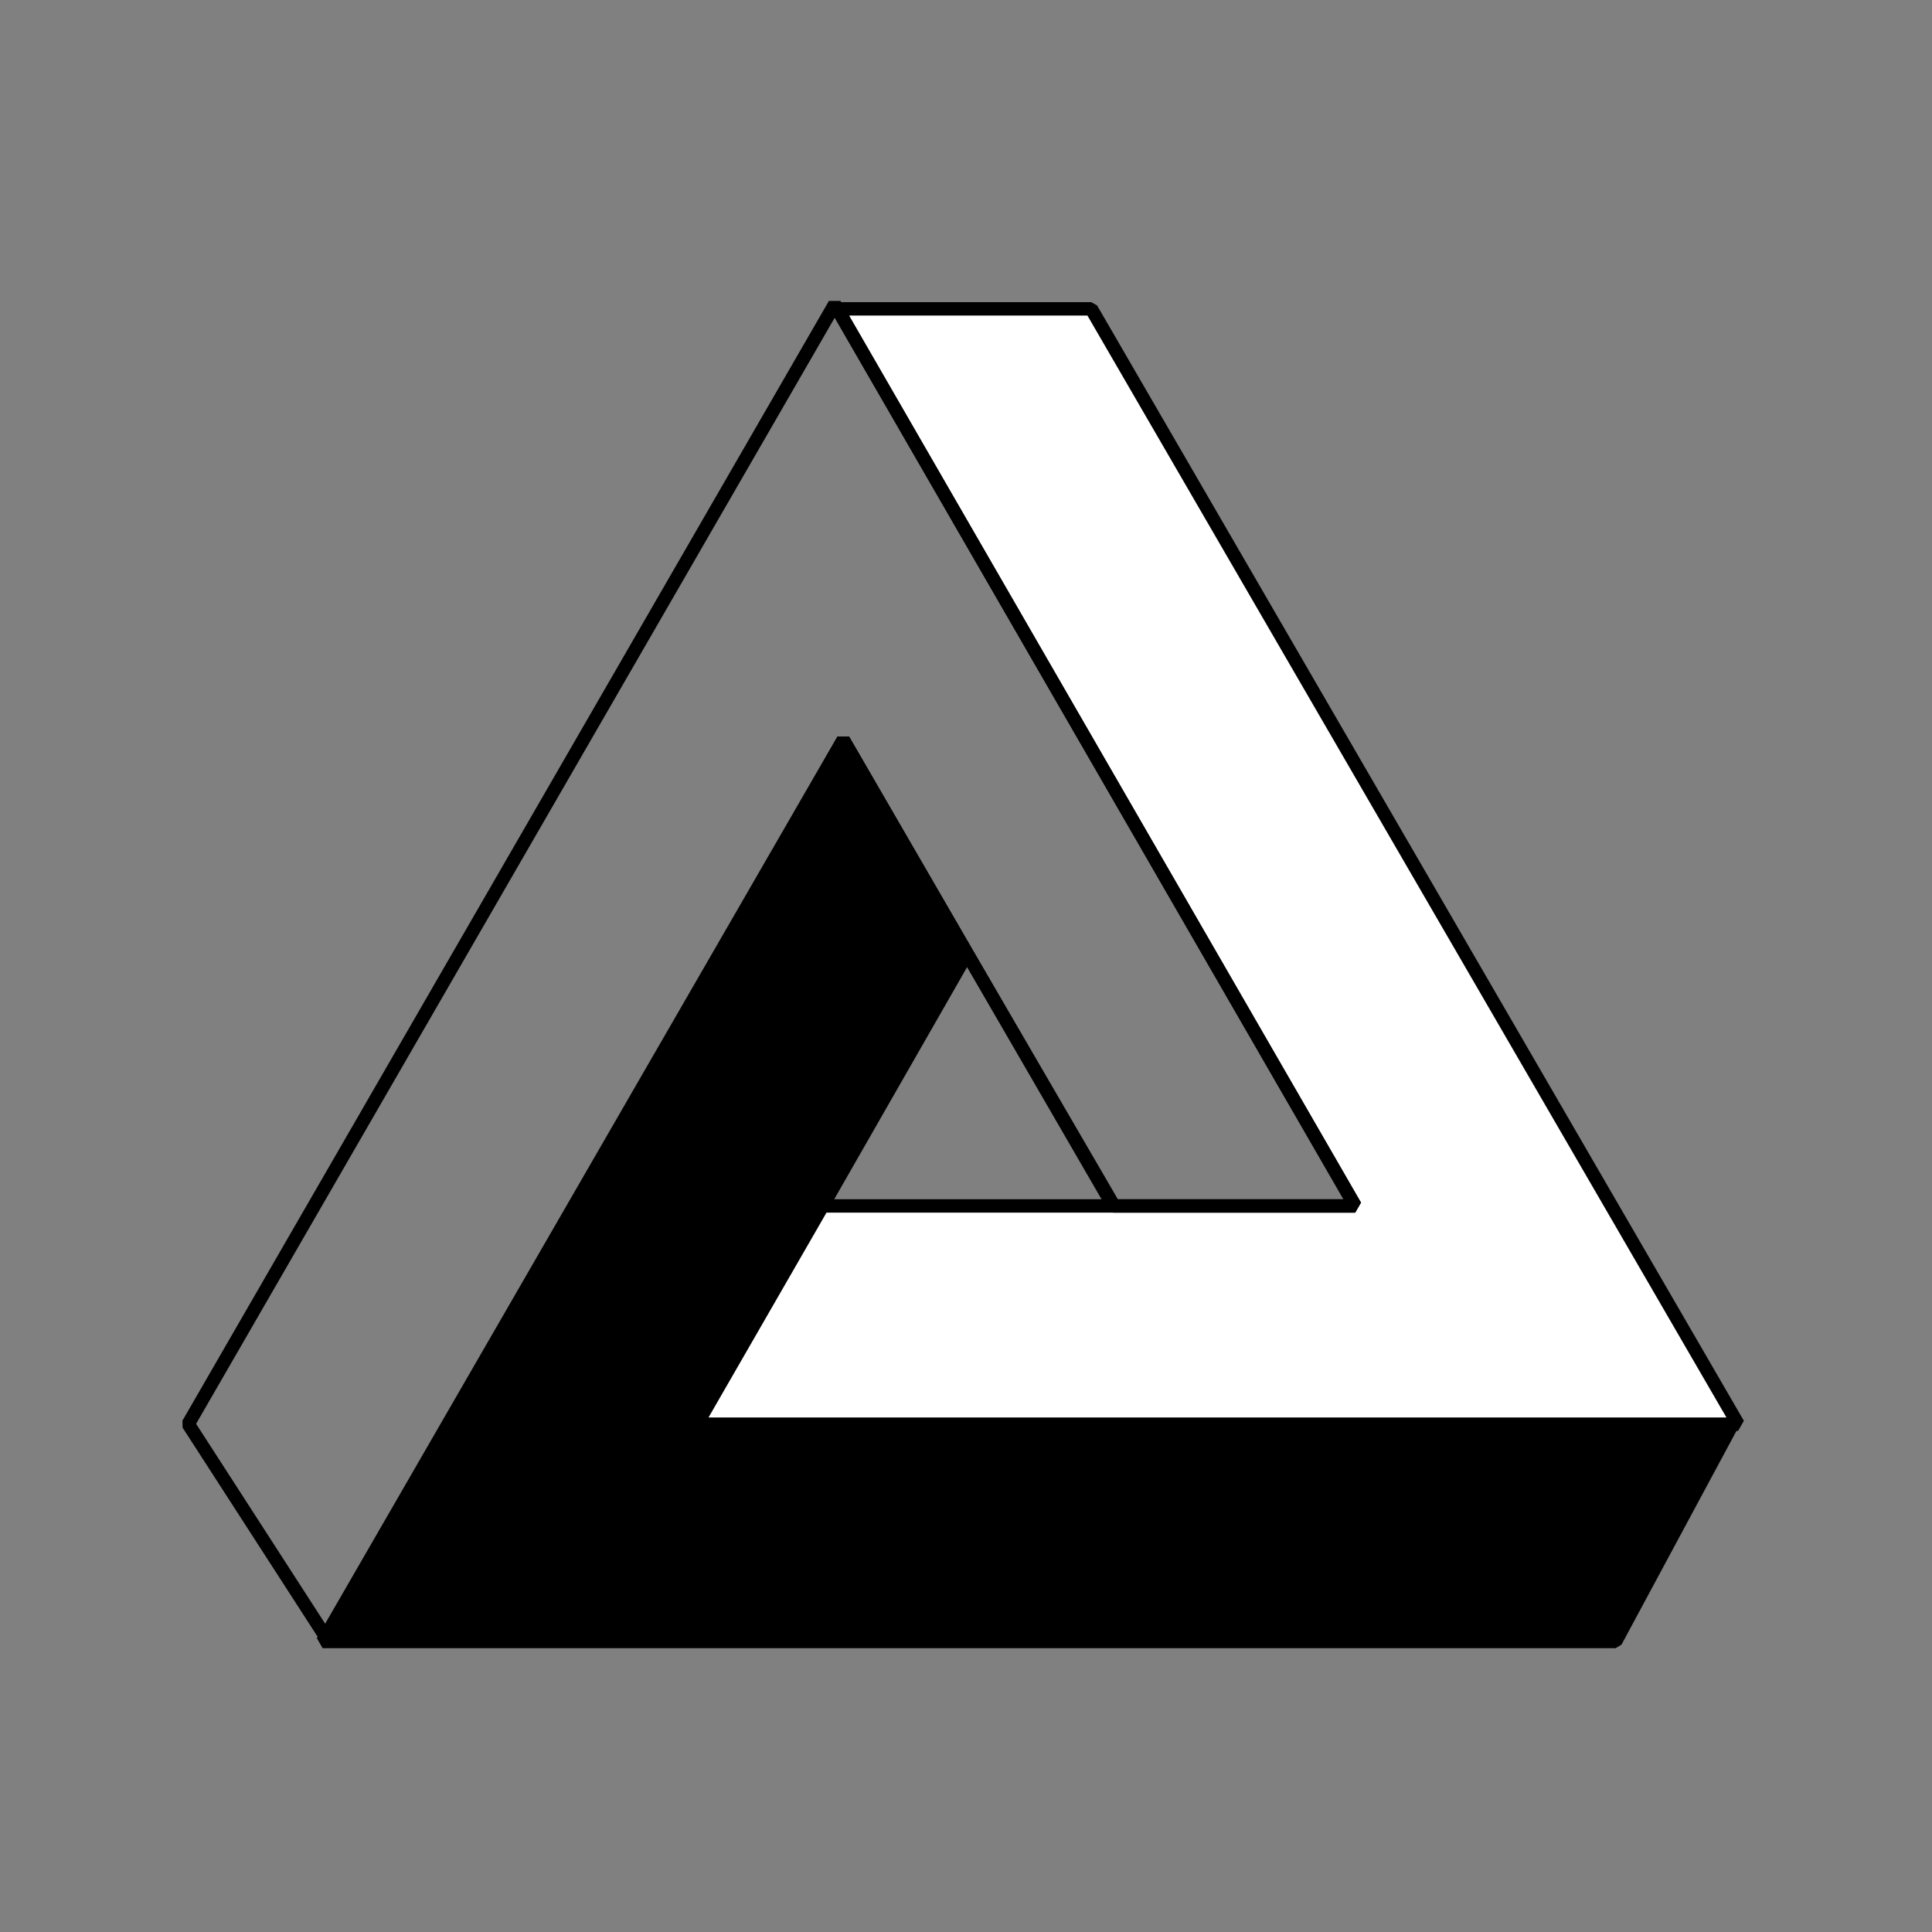 <svg width="144" height="144" viewBox="0 0 144 144" fill="none" xmlns="http://www.w3.org/2000/svg">
<rect x="0" y="0" width="144" height="144" fill="#808080" stroke="none"/>
<g clip-path="url(#clip0_2_463)">
<path d="M24.047 122.347L62.849 55.142L72.084 71.074L52.001 106.15H129.128L120.416 122.347H24.047Z" fill="black"/>
<path d="M82.883 89.632L72.084 71.074M72.084 71.074L62.849 55.142L24.047 122.347H120.416L129.128 106.15H52.001L72.084 71.074Z" stroke="black" stroke-linejoin="bevel"/>
<path d="M51.944 106.15L61.313 89.882L71.397 89.882L82.967 89.882L100.993 89.882L62.417 23.02L81.339 23.02L129.546 106.151L51.944 106.15Z" fill="white" stroke="black" stroke-linejoin="bevel"/>
<path d="M101.015 89.886L82.969 89.886L62.861 55.153L24.365 122.144L14.03 106.139L62.214 22.681L101.015 89.886Z" stroke="black" stroke-linejoin="bevel"/>
</g>
<defs>
<clipPath id="clip0_2_463">
<rect width="143" height="143" fill="white" transform="translate(0.066 0.5)"/>
</clipPath>
</defs>
</svg>
